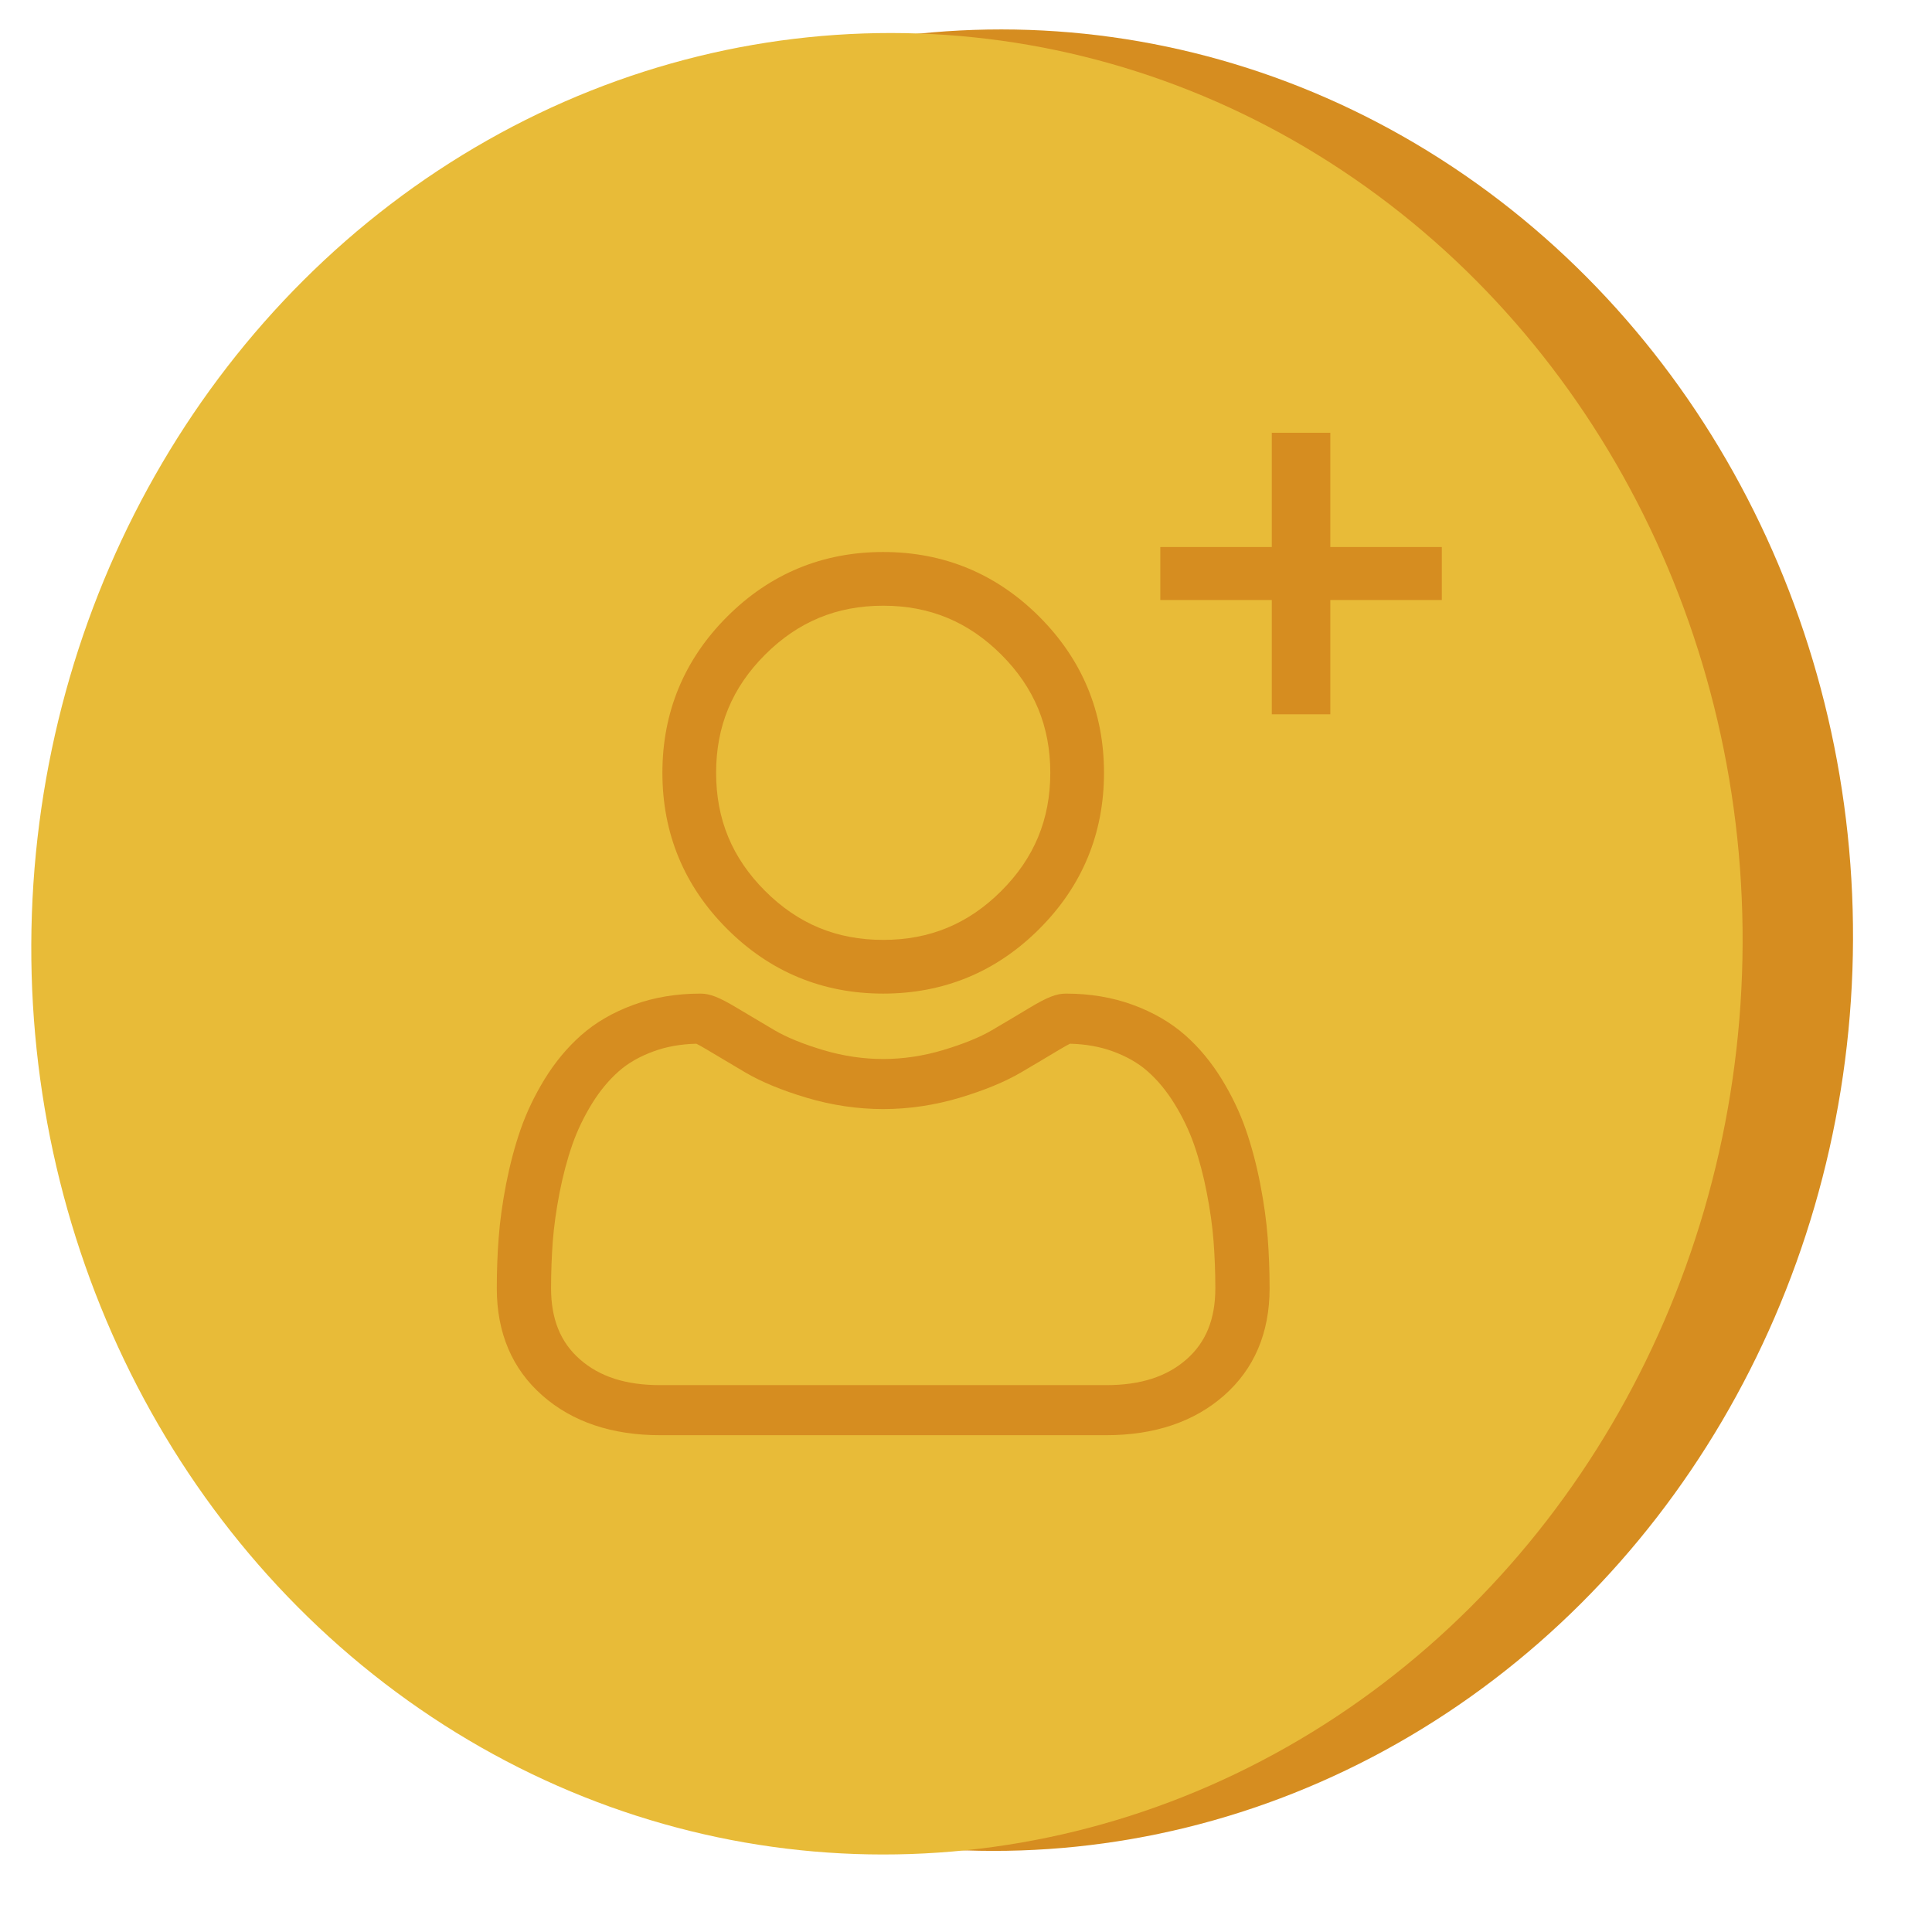 <svg width="35" height="35" viewBox="0 0 35 35" fill="none" xmlns="http://www.w3.org/2000/svg">
<ellipse cx="18.068" cy="17.032" rx="15.5" ry="16.5" transform="rotate(-177.994 18.068 17.032)" fill="#D68D20"/>
<ellipse cx="16.068" cy="17.097" rx="15.5" ry="16.5" transform="rotate(-177.994 16.068 17.097)" fill="#E8BB38"/>
<path d="M16 18C17.099 18 18.051 17.606 18.828 16.828C19.606 16.051 20 15.099 20 14C20 12.901 19.606 11.95 18.828 11.172C18.05 10.394 17.099 10 16 10C14.901 10 13.949 10.394 13.172 11.172C12.394 11.95 12 12.901 12 14C12 15.099 12.394 16.051 13.172 16.828C13.95 17.606 14.901 18 16 18ZM13.86 11.86C14.457 11.264 15.157 10.973 16 10.973C16.843 10.973 17.543 11.264 18.14 11.86C18.737 12.457 19.027 13.157 19.027 14C19.027 14.844 18.737 15.543 18.14 16.14C17.543 16.737 16.843 17.027 16 17.027C15.157 17.027 14.457 16.737 13.86 16.14C13.263 15.543 12.973 14.844 12.973 14C12.973 13.157 13.263 12.457 13.86 11.86Z" fill="#D68D20"/>
<path d="M22.966 22.425C22.943 22.123 22.898 21.794 22.83 21.447C22.762 21.097 22.674 20.766 22.569 20.464C22.461 20.151 22.313 19.843 22.131 19.547C21.942 19.24 21.72 18.973 21.47 18.753C21.209 18.523 20.89 18.338 20.521 18.203C20.153 18.068 19.745 18 19.309 18C19.138 18 18.972 18.065 18.652 18.257C18.455 18.376 18.225 18.513 17.968 18.664C17.748 18.793 17.45 18.914 17.082 19.024C16.724 19.131 16.359 19.185 15.999 19.185C15.64 19.185 15.276 19.131 14.916 19.024C14.549 18.914 14.251 18.793 14.032 18.664C13.777 18.514 13.547 18.377 13.347 18.257C13.027 18.065 12.861 18 12.69 18C12.254 18 11.846 18.068 11.478 18.203C11.11 18.337 10.79 18.522 10.529 18.753C10.28 18.973 10.057 19.24 9.868 19.547C9.686 19.843 9.539 20.151 9.43 20.464C9.325 20.766 9.238 21.097 9.169 21.447C9.102 21.794 9.056 22.123 9.034 22.425C9.011 22.721 9 23.028 9 23.339C9 24.147 9.278 24.801 9.828 25.283C10.37 25.759 11.087 26 11.96 26H20.04C20.912 26 21.63 25.759 22.172 25.283C22.721 24.801 23 24.147 23 23.339C23 23.027 22.988 22.719 22.966 22.425ZM21.494 24.626C21.136 24.941 20.66 25.093 20.04 25.093H11.96C11.339 25.093 10.864 24.941 10.506 24.626C10.154 24.318 9.983 23.896 9.983 23.339C9.983 23.049 9.994 22.763 10.014 22.488C10.035 22.218 10.076 21.922 10.137 21.607C10.198 21.296 10.275 21.005 10.367 20.74C10.455 20.487 10.575 20.236 10.723 19.995C10.865 19.765 11.029 19.567 11.209 19.408C11.377 19.259 11.59 19.137 11.841 19.046C12.072 18.961 12.332 18.915 12.615 18.908C12.649 18.925 12.711 18.957 12.81 19.017C13.012 19.138 13.245 19.277 13.503 19.429C13.793 19.599 14.167 19.754 14.614 19.887C15.071 20.023 15.537 20.092 16 20.092C16.462 20.092 16.928 20.023 17.385 19.887C17.832 19.753 18.206 19.599 18.497 19.428C18.761 19.273 18.987 19.139 19.189 19.017C19.289 18.957 19.35 18.925 19.384 18.908C19.667 18.915 19.927 18.961 20.159 19.046C20.409 19.137 20.622 19.259 20.79 19.408C20.971 19.567 21.134 19.765 21.276 19.995C21.425 20.236 21.545 20.487 21.633 20.74C21.725 21.005 21.802 21.296 21.862 21.607C21.923 21.922 21.965 22.219 21.985 22.488V22.488C22.006 22.762 22.017 23.048 22.017 23.339C22.017 23.897 21.846 24.318 21.494 24.626Z" fill="#D68D20"/>
<path d="M26.12 10.87H24.1V12.94H23.04V10.87H21.02V9.91H23.04V7.84H24.1V9.91H26.12V10.87Z" fill="#D68D20"/>
</svg>
